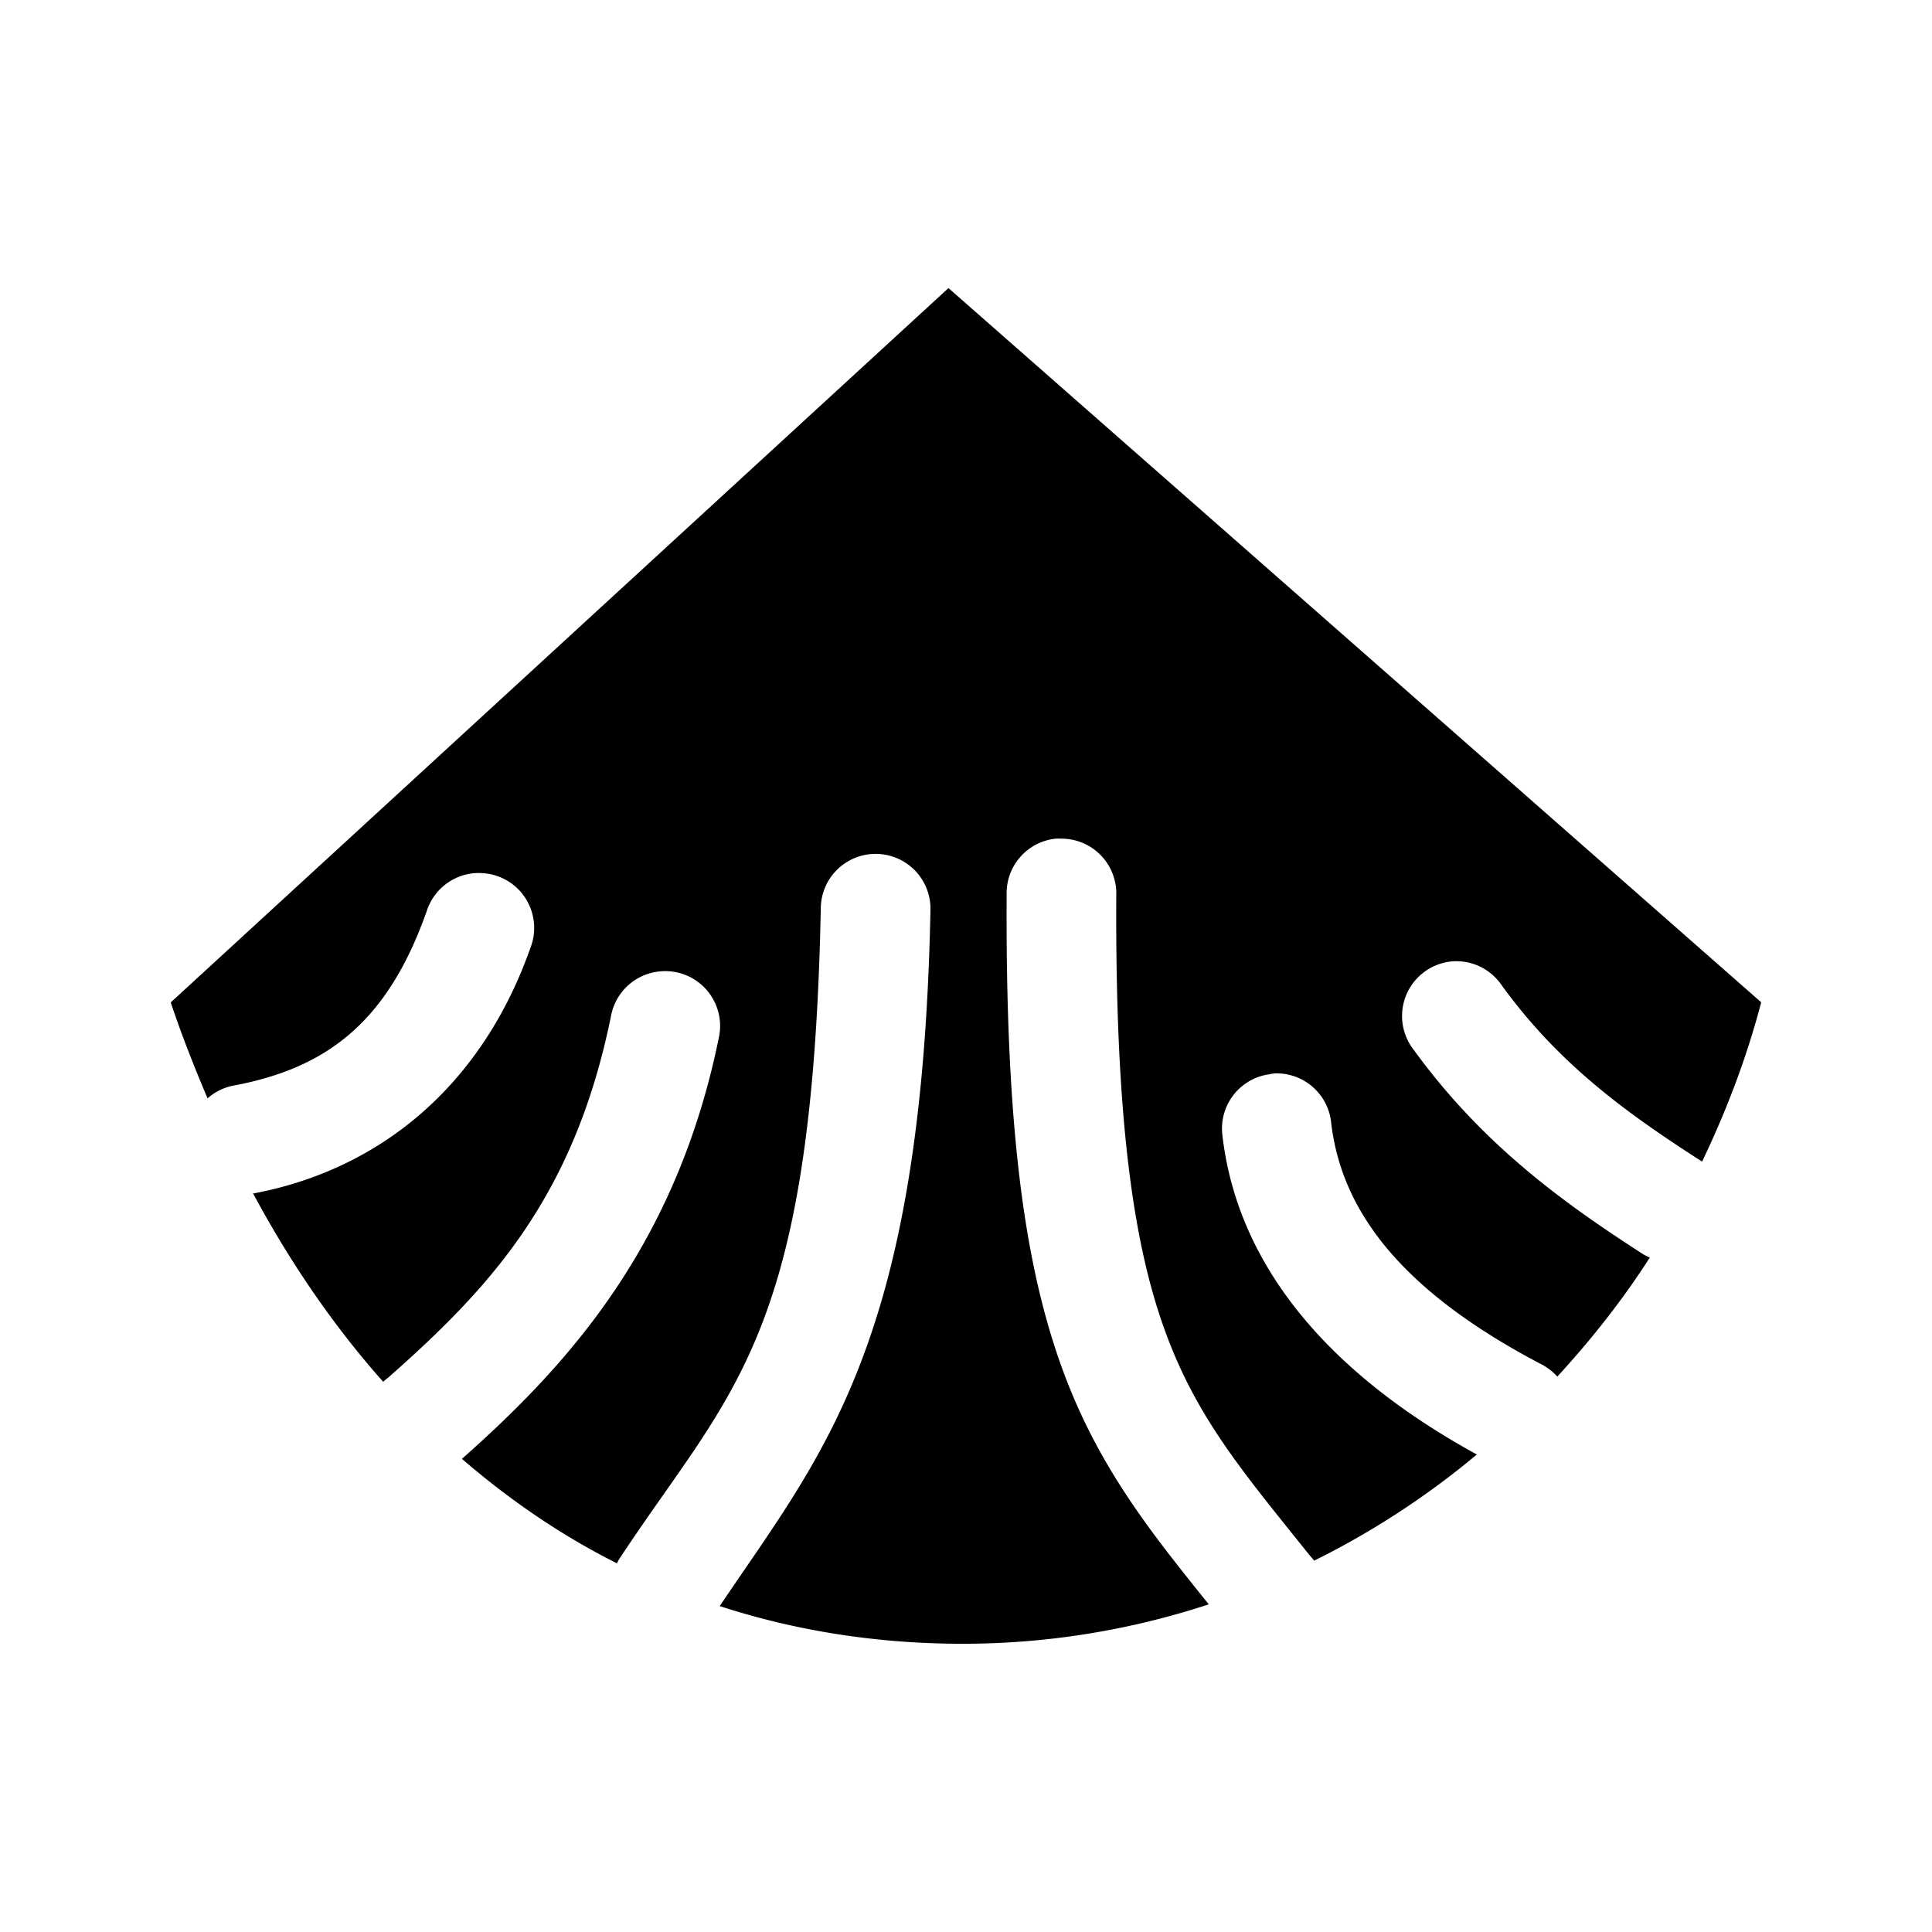<?xml version="1.0" encoding="UTF-8"?>
<!-- Created with Inkscape (http://www.inkscape.org/) -->
<svg id="svg4152" width="32" height="32" version="1.1" viewBox="0 0 32 32" xmlns="http://www.w3.org/2000/svg" xmlns:cc="http://creativecommons.org/ns#" xmlns:dc="http://purl.org/dc/elements/1.1/" xmlns:rdf="http://www.w3.org/1999/02/22-rdf-syntax-ns#">
 <path id="path4109" d="m15.709 4.772-12.881 11.831c0.183 0.549 0.391 1.073 0.61 1.589a0.908 0.908 0 0 1 0.44-0.213c1.55-0.293 2.547-1.062 3.192-2.894a0.908 0.908 0 0 1 0.809-0.624 0.908 0.908 0 0 1 0.085 0 0.908 0.908 0 0 1 0.823 1.234c-0.813 2.31-2.514 3.68-4.582 4.071a0.908 0.908 0 0 1-0.014 0c0.621 1.155 1.34 2.204 2.156 3.121a0.909 0.909 0 0 1 0.085-0.071c1.675-1.48 3.076-2.976 3.688-5.987a0.908 0.908 0 0 1 0.794-0.738 0.908 0.908 0 0 1 0.993 1.092c-0.7 3.438-2.489 5.416-4.256 6.98 0.793 0.684 1.642 1.266 2.568 1.731a0.908 0.908 0 0 1 0.028-0.057c1.864-2.836 3.205-3.624 3.348-10.796a0.908 0.908 0 0 1 0.823-0.894 0.908 0.908 0 0 1 0.993 0.936c-0.144 7.203-1.801 9-3.49 11.519 1.253 0.407 2.595 0.624 4.029 0.624 1.416-1.02e-4 2.789-0.232 4.071-0.653-0.968-1.204-1.838-2.288-2.426-3.901-0.641-1.758-0.941-4.066-0.922-7.859a0.908 0.908 0 0 1 0.809-0.922 0.908 0.908 0 0 1 0.085 0 0.908 0.908 0 0 1 0.922 0.936c-0.019 3.689 0.28 5.771 0.809 7.221 0.528 1.45 1.304 2.351 2.397 3.717a0.908 0.908 0 0 1 0.071 0.085c0.964-0.478 1.871-1.069 2.695-1.759-2.4-1.315-3.955-3.081-4.213-5.277a0.908 0.908 0 0 1 0.78-1.021 0.908 0.908 0 0 1 0.085-0.014 0.908 0.908 0 0 1 0.936 0.823c0.18 1.528 1.253 2.829 3.49 4a0.914 0.914 0 0 1 0.255 0.199c0.562-0.613 1.079-1.264 1.532-1.972a0.913 0.913 0 0 1-0.113-0.057c-1.293-0.833-2.651-1.802-3.802-3.39a0.908 0.908 0 0 1 0.681-1.461 0.908 0.908 0 0 1 0.78 0.397c0.956 1.32 2.08 2.124 3.32 2.922 0.402-0.841 0.738-1.716 0.979-2.639l-13.463-11.831z"/>
</svg>
